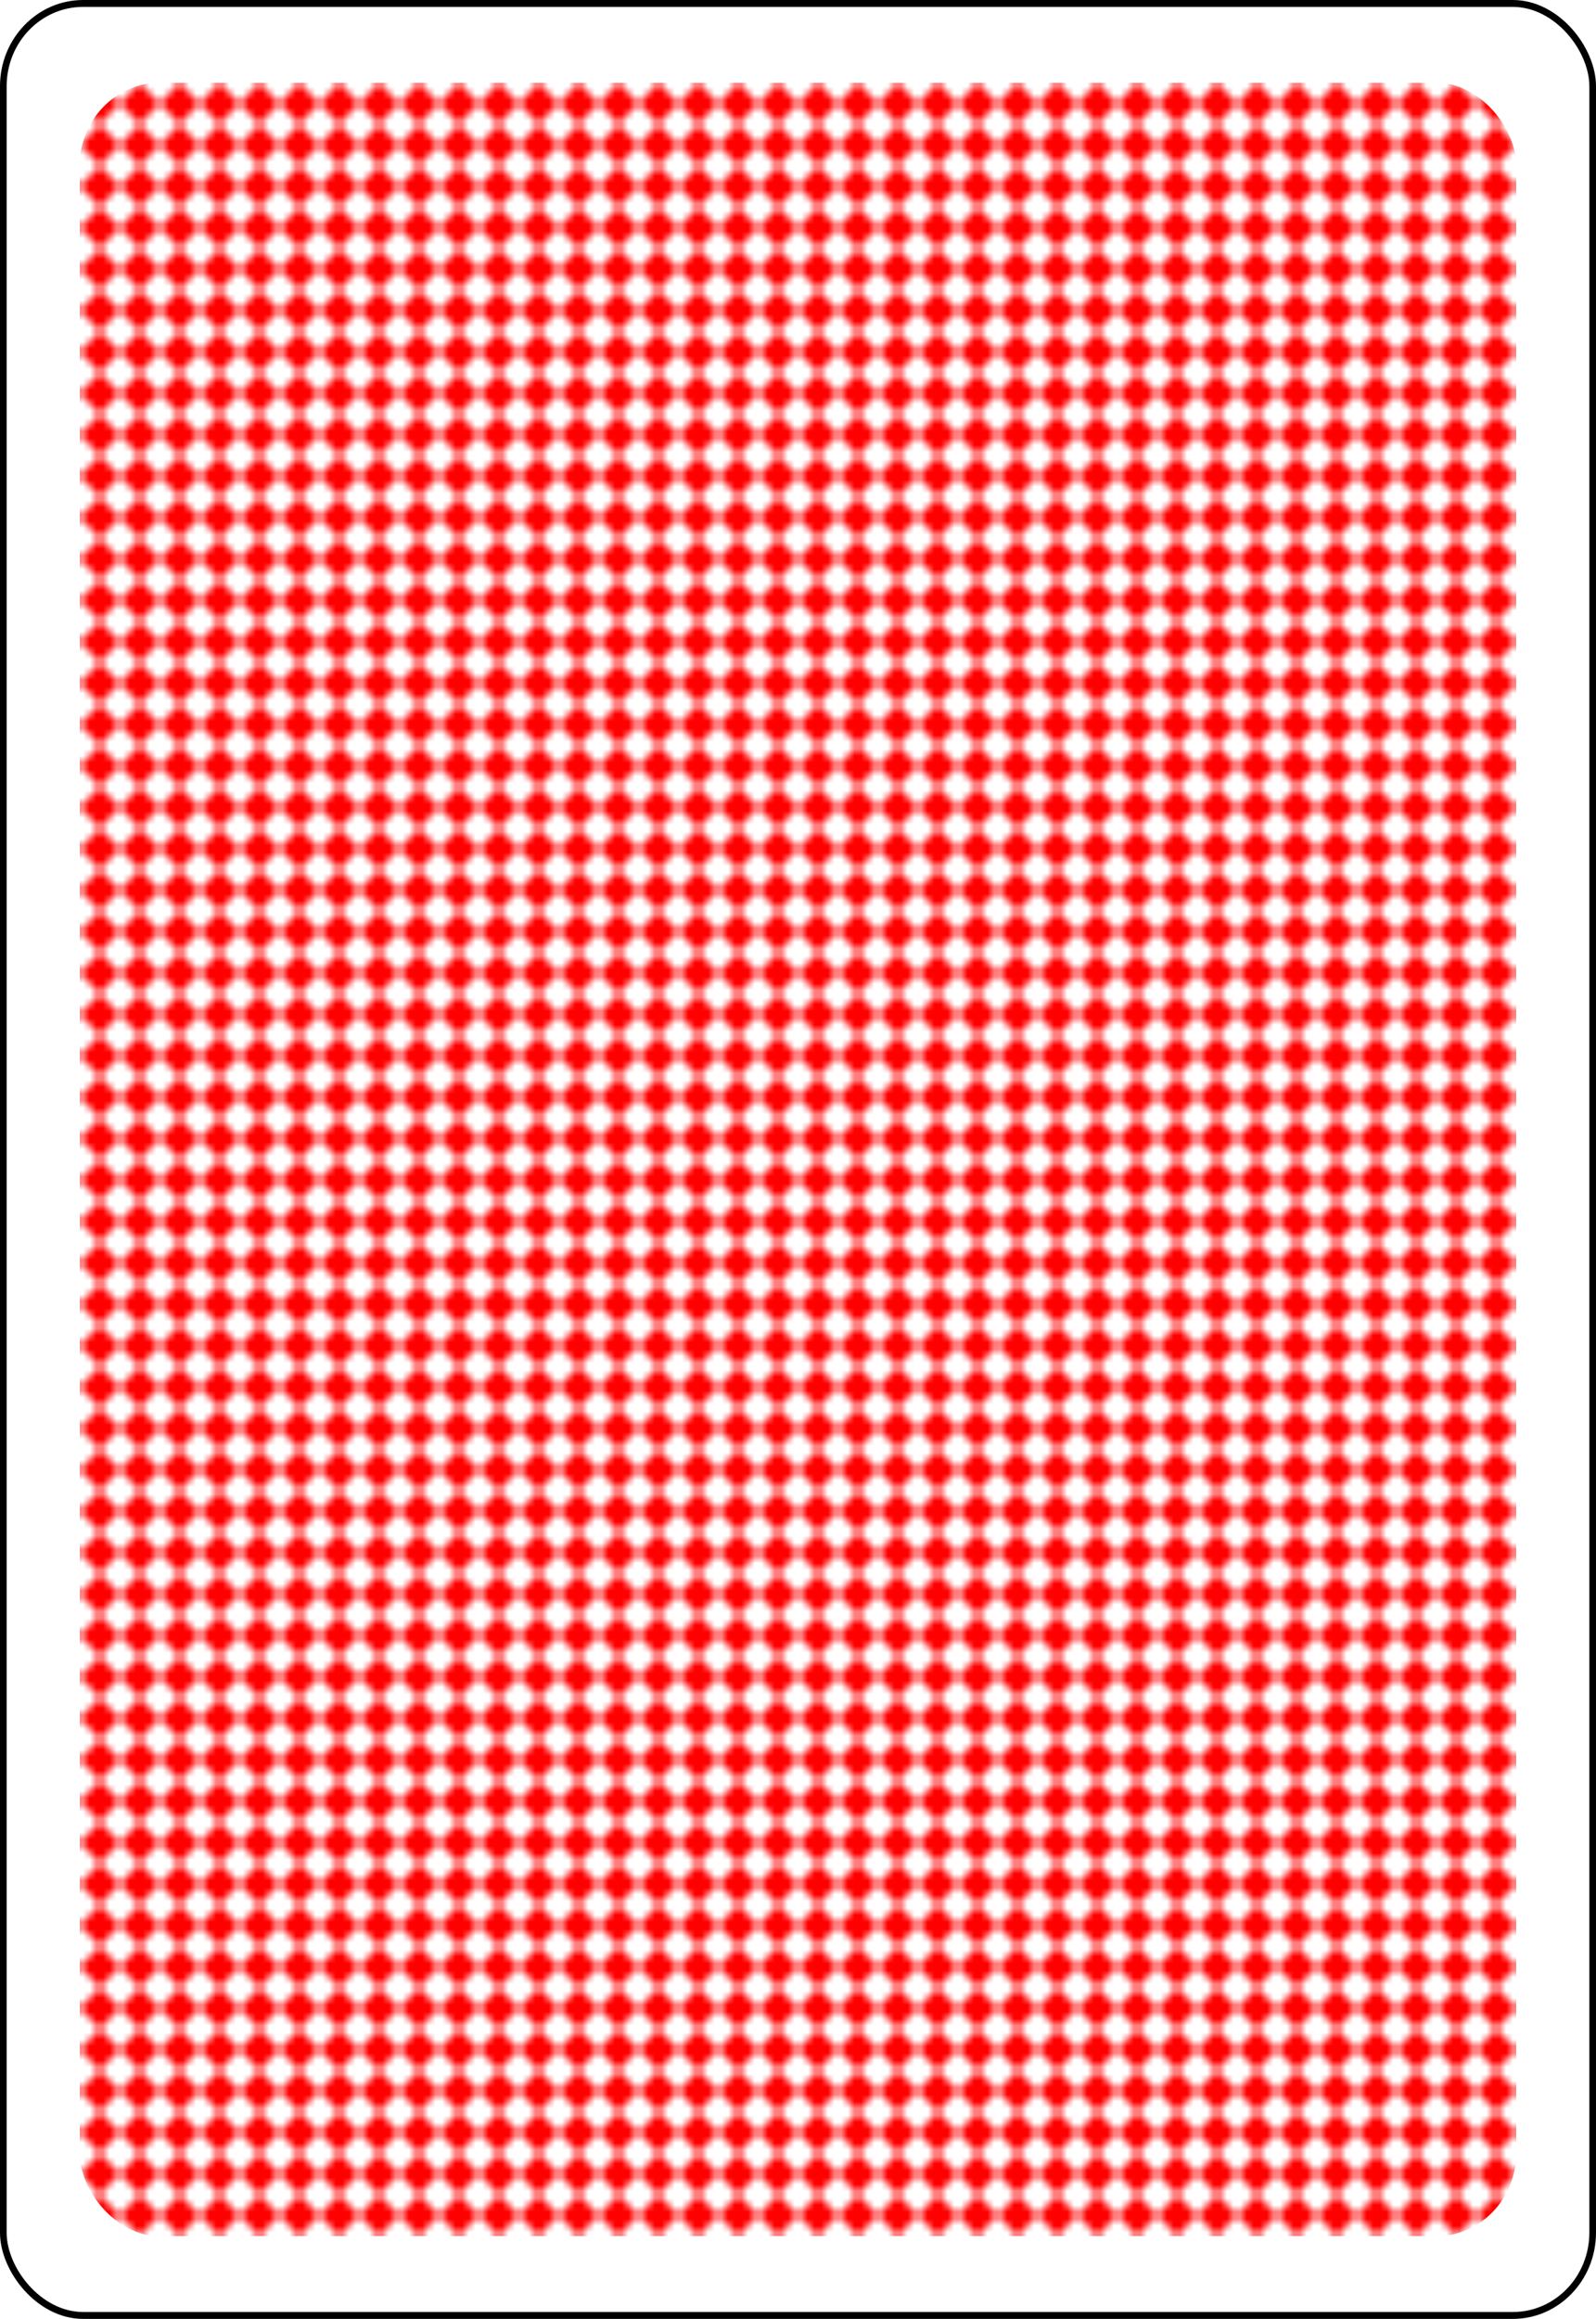 <?xml version="1.0" encoding="UTF-8" standalone="no"?>
<svg xmlns="http://www.w3.org/2000/svg" class="card" face="2B" height="242.667pt" preserveAspectRatio="none" viewBox="-120 -168 240 336" width="167.087pt"><defs><pattern id="B2" width="6" height="6" patternUnits="userSpaceOnUse"><path d="M3 0L6 3L3 6L0 3Z" fill="red"></path></pattern></defs><rect width="239" height="335" x="-119.5" y="-167.5" rx="12" ry="12" fill="white" stroke="black"></rect><rect fill="url(#B2)" width="216" height="312" x="-108" y="-156" rx="12" ry="12"></rect></svg>